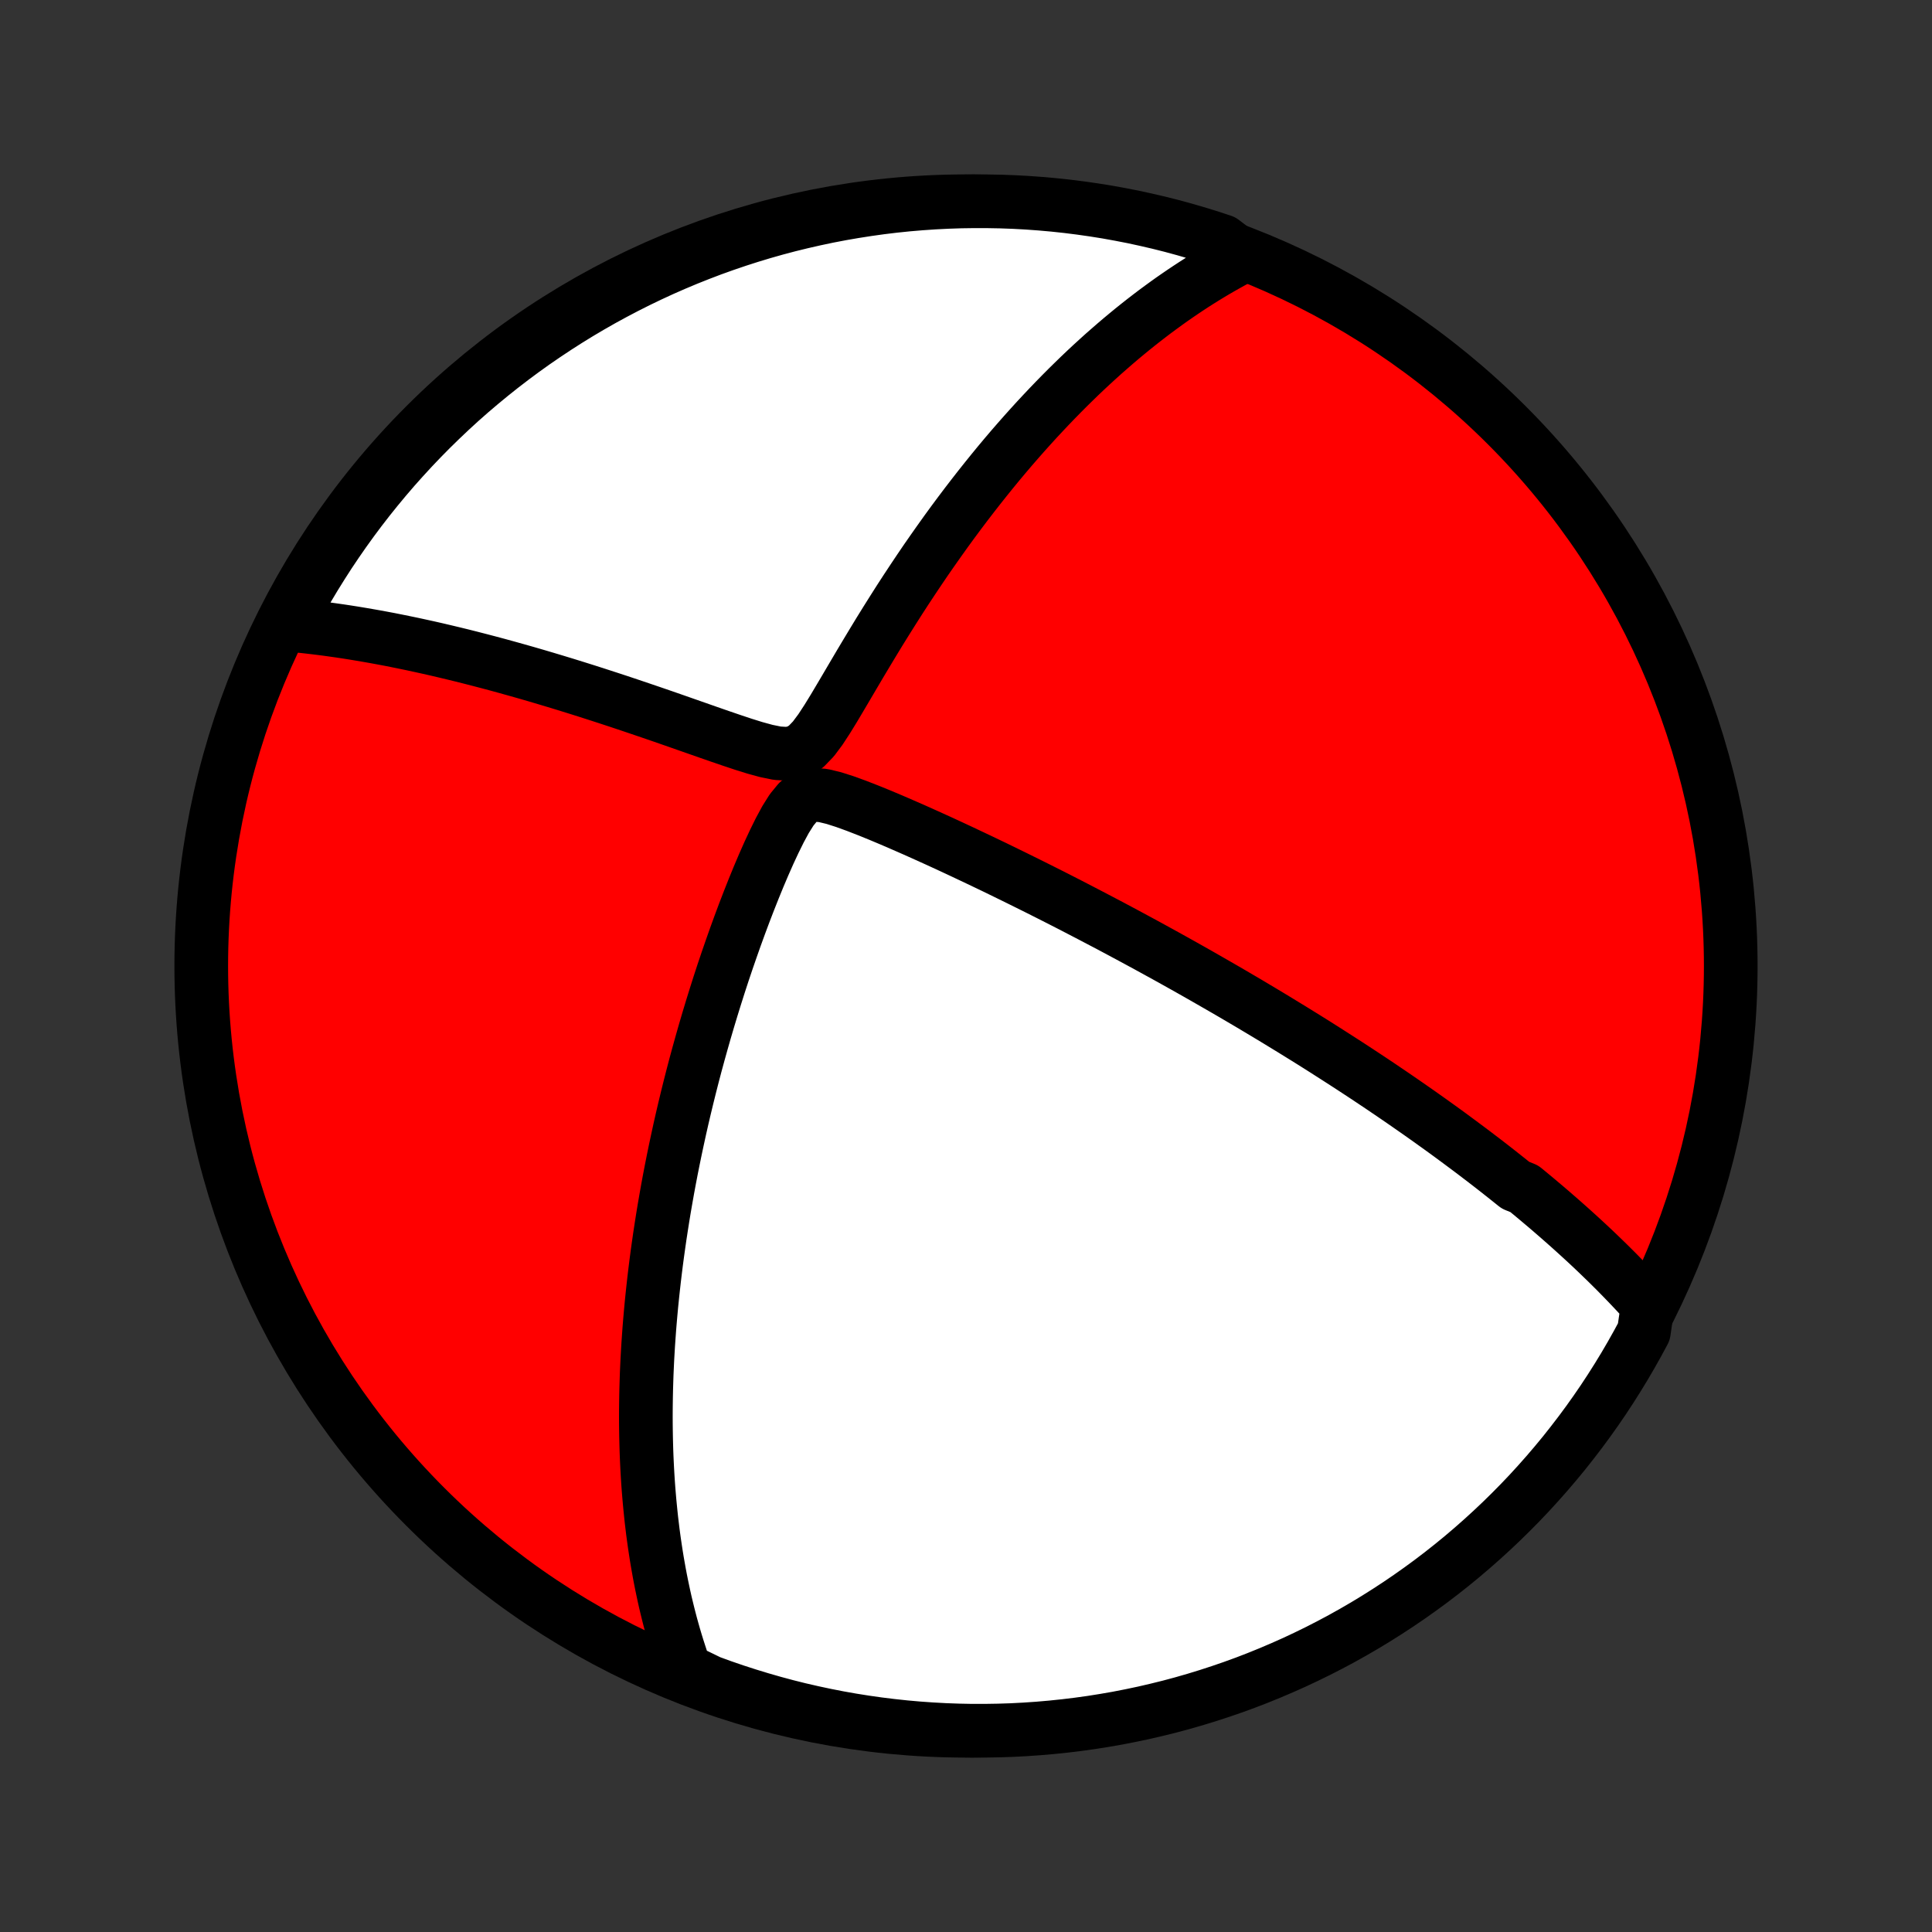 <?xml version="1.0" encoding="utf-8" standalone="no"?>
<!DOCTYPE svg PUBLIC "-//W3C//DTD SVG 1.1//EN"
  "http://www.w3.org/Graphics/SVG/1.1/DTD/svg11.dtd">
<!-- Created with matplotlib (http://matplotlib.org/) -->
<svg height="72pt" version="1.1" viewBox="0 0 72 72" width="72pt" xmlns="http://www.w3.org/2000/svg" xmlns:xlink="http://www.w3.org/1999/xlink">
 <rect x="0" y="0" width="72" height="72" fill="#333333" stroke="none"/>
 <defs>
  <style type="text/css">
*{stroke-linecap:butt;stroke-linejoin:round;}
  </style>
 </defs>
 <g id="figure_1">
  <g id="patch_1">
   <path d="
M0 72
L72 72
L72 0
L0 0
z
" style="fill:none;"/>
  </g>
  <g id="axes_1">
   <g id="PatchCollection_1">
    <defs>
     <path d="
M36 -7.5
C43.558 -7.5 50.808 -10.503 56.153 -15.848
C61.497 -21.192 64.5 -28.442 64.5 -36
C64.5 -43.558 61.497 -50.808 56.153 -56.153
C50.808 -61.497 43.558 -64.5 36 -64.5
C28.442 -64.5 21.192 -61.497 15.848 -56.153
C10.503 -50.808 7.5 -43.558 7.5 -36
C7.5 -28.442 10.503 -21.192 15.848 -15.848
C21.192 -10.503 28.442 -7.5 36 -7.5
z
" id="C0_0_a811fe30f3"/>
     <path d="
M61.407 -23.367
L61.262 -23.528
L61.117 -23.688
L60.971 -23.845
L60.824 -24.001
L60.677 -24.156
L60.529 -24.309
L60.381 -24.461
L60.233 -24.612
L60.083 -24.761
L59.934 -24.909
L59.783 -25.056
L59.632 -25.202
L59.481 -25.347
L59.329 -25.491
L59.176 -25.634
L59.023 -25.776
L58.869 -25.917
L58.715 -26.057
L58.56 -26.197
L58.404 -26.336
L58.248 -26.474
L58.091 -26.612
L57.933 -26.749
L57.775 -26.886
L57.616 -27.022
L57.456 -27.157
L57.295 -27.293
L57.133 -27.428
L56.97 -27.563
L56.807 -27.697
L56.477 -27.831
L56.31 -27.965
L56.142 -28.099
L55.973 -28.233
L55.803 -28.367
L55.632 -28.501
L55.459 -28.635
L55.285 -28.769
L55.11 -28.902
L54.933 -29.037
L54.755 -29.171
L54.575 -29.305
L54.394 -29.44
L54.211 -29.575
L54.027 -29.711
L53.84 -29.847
L53.652 -29.983
L53.462 -30.119
L53.27 -30.257
L53.076 -30.394
L52.88 -30.533
L52.682 -30.671
L52.481 -30.811
L52.279 -30.951
L52.074 -31.092
L51.866 -31.234
L51.656 -31.376
L51.444 -31.52
L51.228 -31.664
L51.011 -31.809
L50.79 -31.955
L50.566 -32.102
L50.34 -32.25
L50.11 -32.399
L49.877 -32.549
L49.641 -32.7
L49.402 -32.853
L49.159 -33.007
L48.913 -33.162
L48.663 -33.318
L48.409 -33.475
L48.152 -33.634
L47.89 -33.794
L47.625 -33.956
L47.356 -34.119
L47.083 -34.283
L46.805 -34.449
L46.523 -34.617
L46.237 -34.785
L45.946 -34.956
L45.65 -35.128
L45.35 -35.301
L45.045 -35.476
L44.736 -35.653
L44.422 -35.831
L44.102 -36.011
L43.778 -36.192
L43.449 -36.375
L43.114 -36.559
L42.775 -36.745
L42.43 -36.932
L42.08 -37.121
L41.725 -37.311
L41.365 -37.503
L40.999 -37.695
L40.629 -37.889
L40.254 -38.084
L39.873 -38.281
L39.488 -38.478
L39.097 -38.676
L38.702 -38.875
L38.302 -39.074
L37.898 -39.274
L37.489 -39.474
L37.077 -39.675
L36.66 -39.875
L36.239 -40.075
L35.815 -40.275
L35.388 -40.474
L34.958 -40.672
L34.525 -40.868
L34.09 -41.063
L33.654 -41.254
L33.217 -41.443
L32.779 -41.627
L32.343 -41.804
L31.911 -41.972
L31.484 -42.127
L31.07 -42.259
L30.679 -42.353
L30.325 -42.383
L30.017 -42.31
L29.747 -42.116
L29.503 -41.819
L29.276 -41.458
L29.061 -41.06
L28.854 -40.641
L28.653 -40.209
L28.459 -39.77
L28.27 -39.325
L28.087 -38.877
L27.909 -38.428
L27.736 -37.979
L27.568 -37.529
L27.405 -37.081
L27.247 -36.633
L27.093 -36.188
L26.944 -35.745
L26.8 -35.304
L26.661 -34.866
L26.526 -34.431
L26.396 -34
L26.27 -33.572
L26.149 -33.148
L26.032 -32.729
L25.919 -32.313
L25.811 -31.901
L25.707 -31.494
L25.607 -31.091
L25.511 -30.692
L25.419 -30.299
L25.331 -29.91
L25.247 -29.525
L25.166 -29.145
L25.089 -28.77
L25.015 -28.399
L24.945 -28.034
L24.878 -27.672
L24.815 -27.316
L24.754 -26.964
L24.697 -26.617
L24.643 -26.274
L24.591 -25.935
L24.543 -25.601
L24.497 -25.271
L24.454 -24.946
L24.414 -24.625
L24.376 -24.307
L24.341 -23.994
L24.308 -23.685
L24.277 -23.38
L24.249 -23.078
L24.223 -22.78
L24.199 -22.486
L24.178 -22.195
L24.158 -21.907
L24.141 -21.623
L24.125 -21.343
L24.112 -21.065
L24.1 -20.791
L24.091 -20.519
L24.083 -20.251
L24.077 -19.985
L24.073 -19.722
L24.07 -19.462
L24.069 -19.204
L24.07 -18.949
L24.073 -18.696
L24.077 -18.446
L24.083 -18.197
L24.09 -17.951
L24.099 -17.707
L24.11 -17.465
L24.122 -17.226
L24.136 -16.987
L24.151 -16.751
L24.168 -16.517
L24.187 -16.284
L24.207 -16.052
L24.229 -15.822
L24.252 -15.594
L24.276 -15.367
L24.303 -15.142
L24.33 -14.917
L24.36 -14.694
L24.391 -14.472
L24.424 -14.251
L24.458 -14.031
L24.494 -13.812
L24.532 -13.594
L24.571 -13.376
L24.612 -13.16
L24.655 -12.944
L24.7 -12.729
L24.746 -12.514
L24.794 -12.3
L24.845 -12.086
L24.897 -11.873
L24.951 -11.661
L25.007 -11.448
L25.066 -11.236
L25.126 -11.025
L25.189 -10.813
L25.254 -10.602
L25.322 -10.391
L25.391 -10.179
L25.464 -9.968
L25.539 -9.757
L25.983 -9.546
L26.451 -9.318
L26.921 -9.147
L27.393 -8.985
L27.869 -8.831
L28.347 -8.685
L28.827 -8.547
L29.31 -8.417
L29.794 -8.296
L30.281 -8.184
L30.769 -8.08
L31.259 -7.984
L31.75 -7.897
L32.242 -7.819
L32.736 -7.749
L33.23 -7.688
L33.726 -7.635
L34.222 -7.591
L34.719 -7.556
L35.216 -7.529
L35.713 -7.511
L36.211 -7.501
L36.708 -7.501
L37.205 -7.509
L37.702 -7.525
L38.198 -7.551
L38.694 -7.585
L39.188 -7.628
L39.682 -7.679
L40.175 -7.739
L40.666 -7.807
L41.156 -7.885
L41.645 -7.97
L42.131 -8.065
L42.616 -8.167
L43.099 -8.279
L43.58 -8.398
L44.058 -8.526
L44.534 -8.663
L45.007 -8.808
L45.477 -8.961
L45.945 -9.122
L46.41 -9.291
L46.871 -9.469
L47.329 -9.655
L47.784 -9.849
L48.235 -10.05
L48.682 -10.26
L49.126 -10.477
L49.566 -10.703
L50.001 -10.935
L50.432 -11.176
L50.859 -11.424
L51.281 -11.68
L51.698 -11.943
L52.111 -12.213
L52.519 -12.491
L52.922 -12.776
L53.319 -13.067
L53.712 -13.366
L54.099 -13.672
L54.48 -13.984
L54.856 -14.304
L55.226 -14.63
L55.59 -14.962
L55.949 -15.301
L56.301 -15.646
L56.647 -15.997
L56.987 -16.354
L57.32 -16.718
L57.647 -17.087
L57.967 -17.462
L58.281 -17.842
L58.587 -18.229
L58.887 -18.62
L59.18 -19.017
L59.466 -19.419
L59.745 -19.826
L60.016 -20.238
L60.28 -20.655
L60.537 -21.076
L60.786 -21.502
L61.028 -21.933
L61.262 -22.367
z
" id="C0_1_7dea7ac36c"/>
     <path d="
M46.3 -62.449
L46.099 -62.344
L45.899 -62.236
L45.698 -62.124
L45.497 -62.01
L45.295 -61.893
L45.094 -61.773
L44.891 -61.649
L44.689 -61.523
L44.485 -61.393
L44.282 -61.26
L44.077 -61.123
L43.872 -60.983
L43.666 -60.84
L43.459 -60.692
L43.252 -60.541
L43.043 -60.387
L42.834 -60.228
L42.624 -60.066
L42.412 -59.899
L42.2 -59.729
L41.987 -59.554
L41.772 -59.375
L41.556 -59.191
L41.34 -59.003
L41.121 -58.811
L40.902 -58.613
L40.681 -58.411
L40.459 -58.204
L40.236 -57.992
L40.012 -57.774
L39.786 -57.552
L39.559 -57.324
L39.33 -57.09
L39.1 -56.851
L38.869 -56.606
L38.636 -56.356
L38.402 -56.099
L38.167 -55.837
L37.93 -55.568
L37.692 -55.294
L37.453 -55.013
L37.213 -54.726
L36.972 -54.432
L36.73 -54.132
L36.486 -53.825
L36.242 -53.512
L35.997 -53.193
L35.751 -52.867
L35.504 -52.534
L35.257 -52.195
L35.01 -51.849
L34.762 -51.497
L34.513 -51.139
L34.265 -50.774
L34.017 -50.403
L33.768 -50.026
L33.52 -49.644
L33.273 -49.255
L33.026 -48.862
L32.779 -48.464
L32.534 -48.061
L32.289 -47.654
L32.044 -47.244
L31.801 -46.832
L31.558 -46.419
L31.315 -46.007
L31.072 -45.598
L30.826 -45.198
L30.576 -44.815
L30.315 -44.465
L30.035 -44.174
L29.72 -43.981
L29.364 -43.907
L28.973 -43.929
L28.56 -44.013
L28.136 -44.129
L27.706 -44.263
L27.274 -44.407
L26.841 -44.555
L26.409 -44.705
L25.979 -44.856
L25.551 -45.006
L25.125 -45.155
L24.703 -45.302
L24.284 -45.446
L23.869 -45.587
L23.458 -45.726
L23.051 -45.862
L22.648 -45.994
L22.251 -46.123
L21.858 -46.249
L21.47 -46.371
L21.087 -46.49
L20.709 -46.605
L20.336 -46.717
L19.968 -46.826
L19.606 -46.931
L19.249 -47.032
L18.898 -47.13
L18.552 -47.225
L18.211 -47.316
L17.875 -47.404
L17.545 -47.489
L17.22 -47.571
L16.9 -47.649
L16.586 -47.724
L16.276 -47.797
L15.972 -47.866
L15.672 -47.932
L15.377 -47.996
L15.088 -48.056
L14.802 -48.114
L14.522 -48.17
L14.246 -48.222
L13.974 -48.272
L13.707 -48.319
L13.444 -48.364
L13.185 -48.407
L12.931 -48.447
L12.68 -48.485
L12.433 -48.52
L12.19 -48.554
L11.95 -48.585
L11.714 -48.614
L11.482 -48.641
L11.253 -48.666
L11.027 -48.688
L10.804 -48.709
L10.744 -48.728
L10.978 -49.205
L11.22 -49.644
L11.469 -50.078
L11.726 -50.508
L11.991 -50.934
L12.262 -51.356
L12.541 -51.772
L12.827 -52.184
L13.12 -52.591
L13.42 -52.993
L13.727 -53.39
L14.041 -53.781
L14.361 -54.167
L14.688 -54.548
L15.022 -54.922
L15.362 -55.292
L15.708 -55.655
L16.06 -56.012
L16.419 -56.363
L16.783 -56.708
L17.153 -57.047
L17.529 -57.379
L17.911 -57.704
L18.298 -58.023
L18.691 -58.336
L19.088 -58.641
L19.491 -58.94
L19.899 -59.232
L20.312 -59.516
L20.73 -59.794
L21.152 -60.064
L21.579 -60.327
L22.01 -60.582
L22.445 -60.83
L22.885 -61.07
L23.329 -61.303
L23.776 -61.528
L24.227 -61.745
L24.682 -61.955
L25.14 -62.156
L25.602 -62.35
L26.067 -62.535
L26.534 -62.713
L27.005 -62.882
L27.478 -63.043
L27.954 -63.196
L28.433 -63.341
L28.913 -63.477
L29.396 -63.605
L29.881 -63.724
L30.368 -63.835
L30.856 -63.938
L31.346 -64.032
L31.837 -64.117
L32.33 -64.194
L32.824 -64.263
L33.319 -64.323
L33.814 -64.374
L34.311 -64.416
L34.807 -64.45
L35.304 -64.475
L35.802 -64.492
L36.299 -64.499
L36.797 -64.498
L37.294 -64.489
L37.79 -64.471
L38.286 -64.444
L38.782 -64.408
L39.276 -64.364
L39.77 -64.311
L40.263 -64.249
L40.754 -64.179
L41.243 -64.101
L41.731 -64.013
L42.218 -63.918
L42.702 -63.813
L43.185 -63.701
L43.665 -63.58
L44.143 -63.45
L44.618 -63.312
L45.091 -63.166
L45.561 -63.011
z
" id="C0_2_58852780a6"/>
    </defs>
    <g clip-path="url(#p1bffca34e9)">
     <use style="fill:#ff0000;stroke:#000000;stroke-width:2.0;" x="0.0" xlink:href="#C0_0_a811fe30f3" y="72.0"/>
    </g>
    <g clip-path="url(#p1bffca34e9)">
     <use style="fill:#ffffff;stroke:#000000;stroke-width:2.0;" x="0.0" xlink:href="#C0_1_7dea7ac36c" y="72.0"/>
    </g>
    <g clip-path="url(#p1bffca34e9)">
     <use style="fill:#ffffff;stroke:#000000;stroke-width:2.0;" x="0.0" xlink:href="#C0_2_58852780a6" y="72.0"/>
    </g>
   </g>
  </g>
 </g>
 <defs>
  <clipPath id="p1bffca34e9">
   <rect height="72.0" width="72.0" x="0.0" y="0.0"/>
  </clipPath>
 </defs>
</svg>
